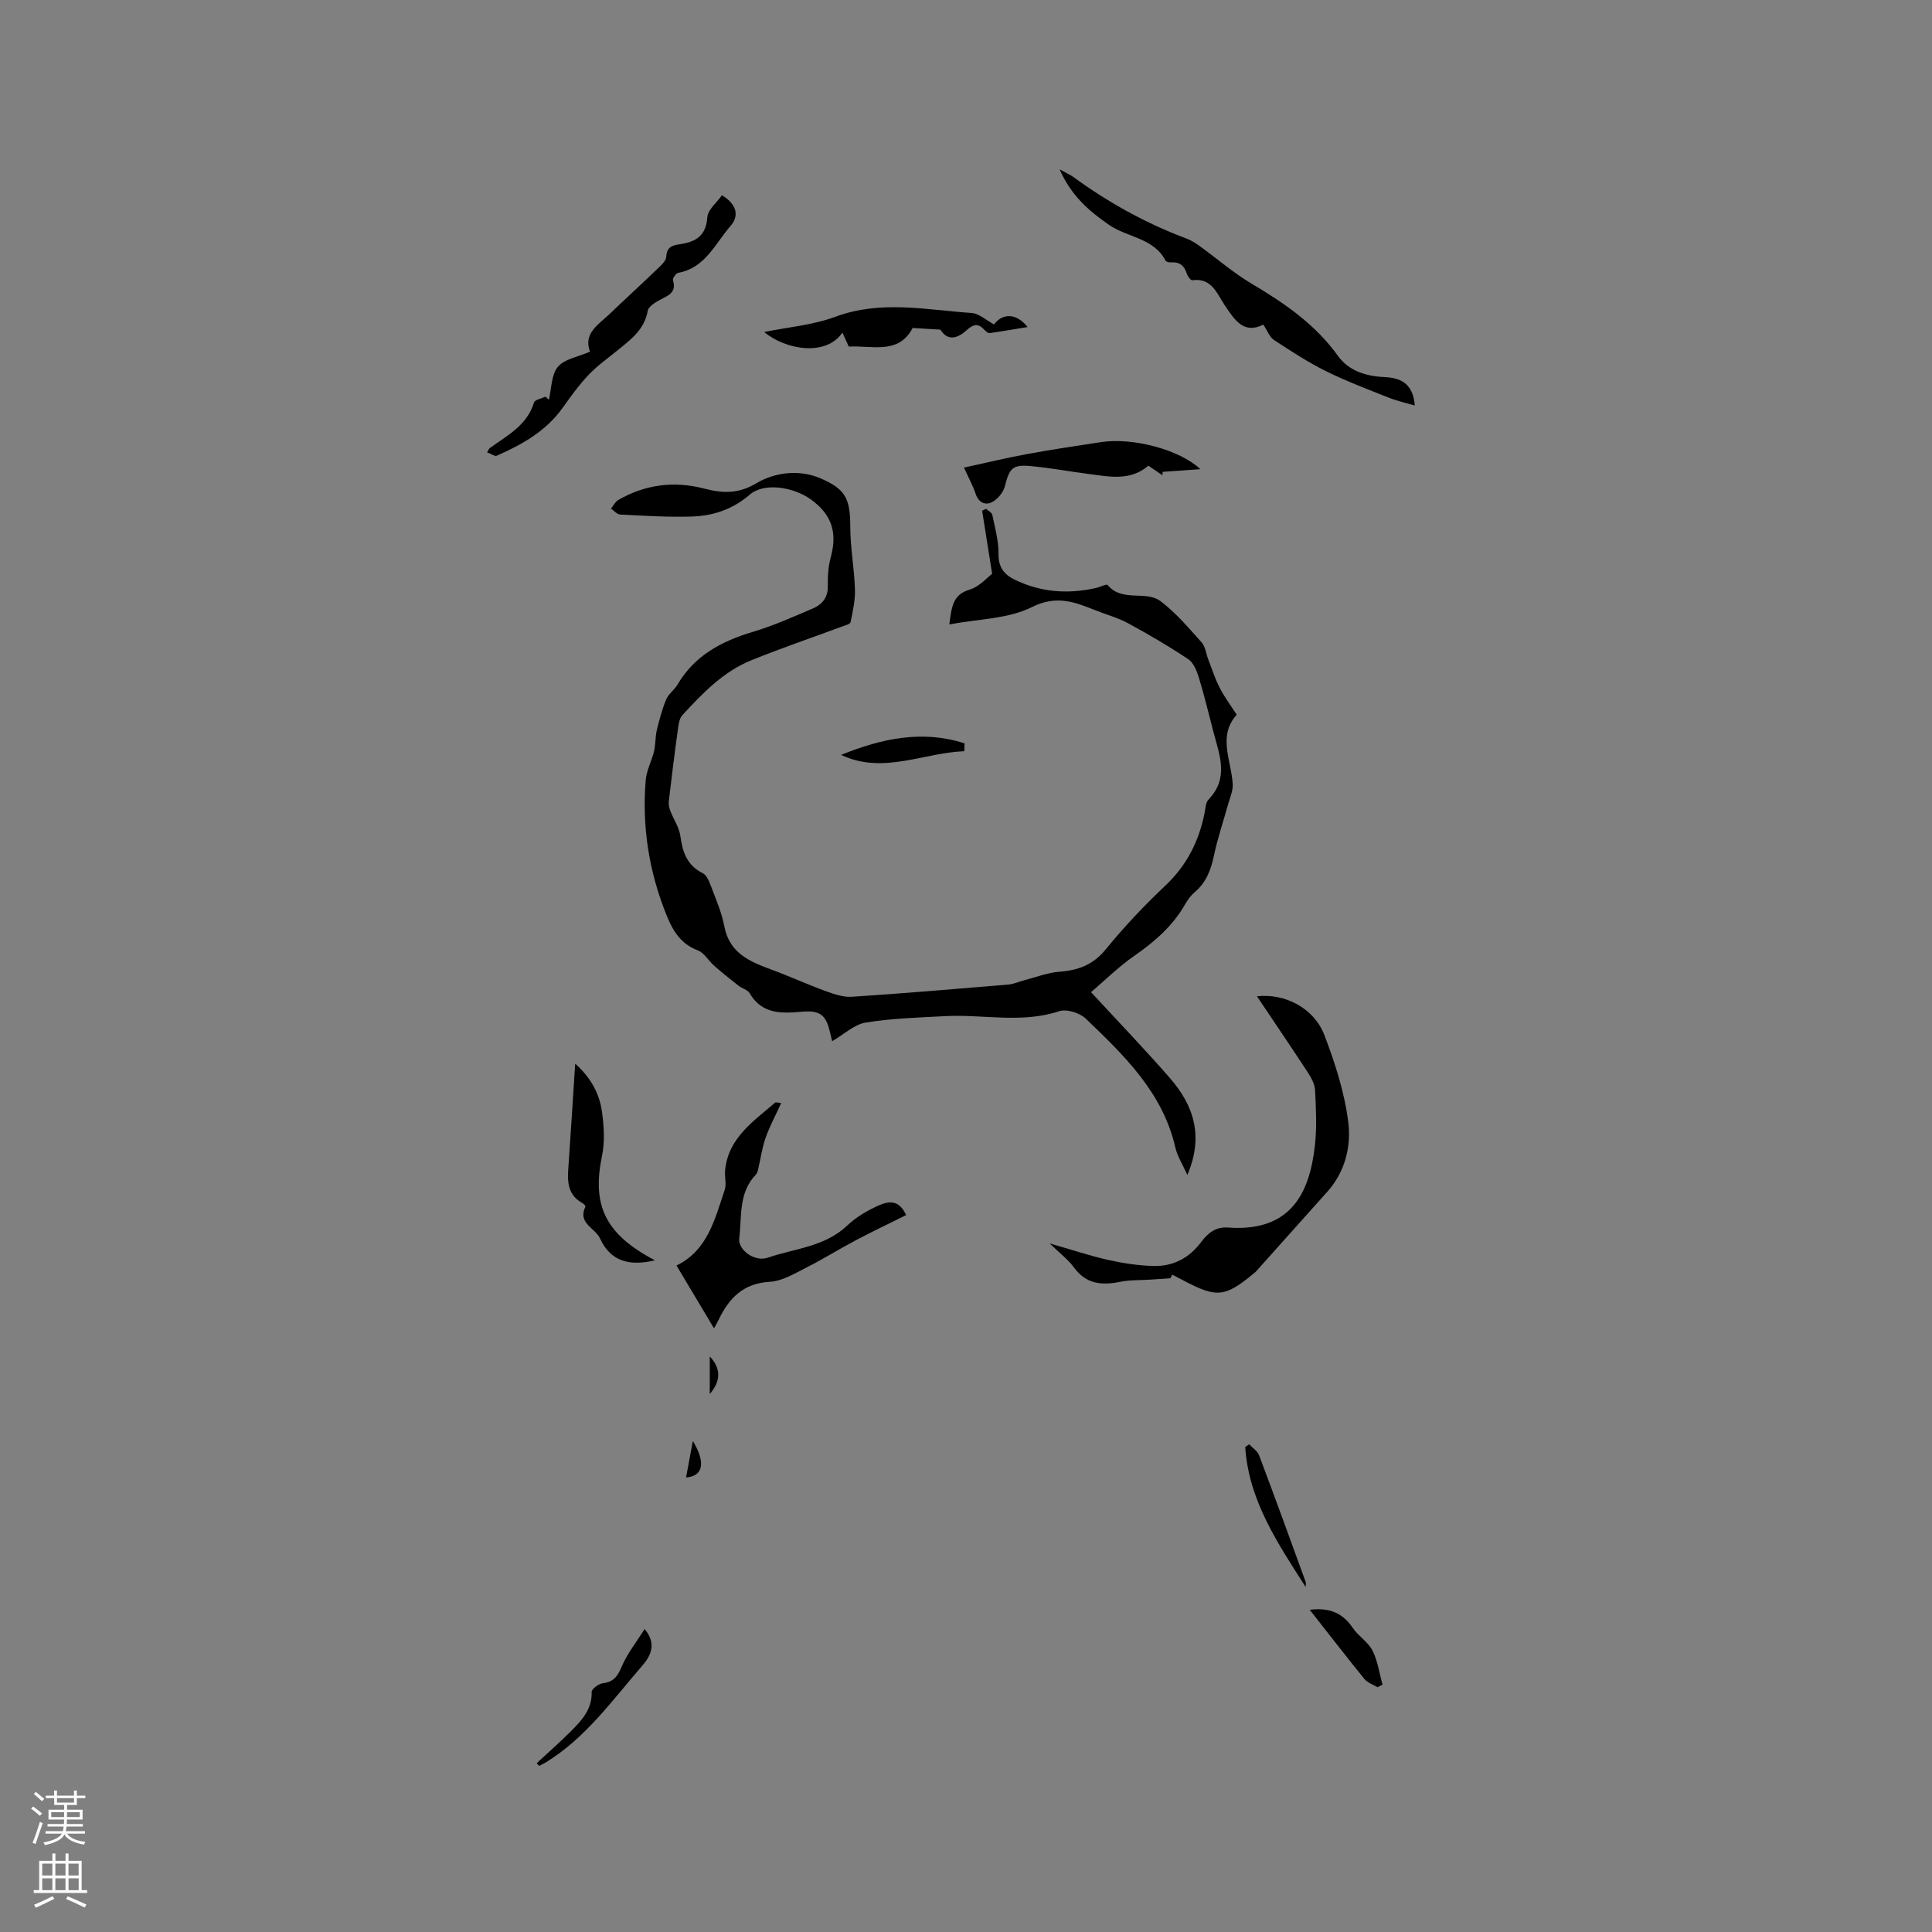 <svg enable-background="new 0 0 400 400" viewBox="0 0 400 400" xmlns="http://www.w3.org/2000/svg"><rect x="0" y="0" width="400" height="400" fill="#808080" stroke="none"/><g fill="#010000"><path d="m245.83 243.26c-1.01-2.24-2.07-3.87-2.48-5.65-2.6-11.41-10.6-19.08-18.55-26.71-1.25-1.2-3.97-2.05-5.51-1.54-7.83 2.59-15.75.6-23.59 1.02-5.5.29-11.04.45-16.46 1.33-2.38.39-4.5 2.44-6.95 3.86-.15-.64-.34-1.39-.52-2.15-.8-3.37-2.17-4.26-5.65-3.96-4.17.36-8.33.62-10.91-3.82-.42-.72-1.58-.99-2.32-1.57-1.71-1.34-3.4-2.69-5.03-4.12-1.17-1.03-2.05-2.68-3.38-3.18-3.55-1.34-5.17-4.04-6.48-7.29-3.64-9.01-5.11-18.34-4.31-27.99.17-2.02 1.25-3.96 1.73-5.98.33-1.4.23-2.91.56-4.31.52-2.17 1.1-4.35 1.95-6.4.47-1.13 1.67-1.93 2.31-3.01 3.54-6.06 9.13-9.03 15.63-10.97 4.24-1.26 8.31-3.09 12.39-4.83 1.93-.82 3.19-2.25 3.13-4.67-.05-2 .1-4.07.62-5.99 1.37-5.04.24-8.81-4.2-11.98-3.36-2.4-9.48-3.61-12.6-.93-3.52 3.04-7.54 4.37-11.92 4.52-4.96.17-9.93-.17-14.89-.41-.65-.03-1.27-.8-1.9-1.22.49-.6.85-1.41 1.48-1.78 5.57-3.22 11.53-3.99 17.72-2.4 3.85.99 7.04 1.23 10.98-1.12 3.62-2.16 8.66-2.9 13.14-1 5.31 2.26 6.21 4.28 6.22 10.07.01 4.31.83 8.61.97 12.93.07 2.26-.45 4.57-.91 6.81-.09.41-1.15.67-1.8.91-6.23 2.31-12.54 4.46-18.7 6.95-5.85 2.36-10.15 6.84-14.32 11.38-.68.74-.81 2.08-.96 3.18-.68 4.9-1.29 9.81-1.86 14.73-.07.63.1 1.35.34 1.95.67 1.74 1.82 3.39 2.06 5.17.45 3.33 1.38 6.07 4.64 7.7.79.39 1.3 1.6 1.65 2.55 1.04 2.78 2.27 5.54 2.81 8.43 1.04 5.5 5.15 7.28 9.62 8.92 3.85 1.42 7.58 3.13 11.43 4.53 1.72.63 3.62 1.27 5.38 1.15 10.78-.71 21.55-1.62 32.32-2.52 1.13-.09 2.21-.6 3.33-.89 2.42-.63 4.82-1.58 7.28-1.77 3.9-.29 6.97-1.41 9.6-4.62 3.81-4.67 7.98-9.09 12.36-13.22 4.45-4.2 6.97-9.23 8.13-15.1.18-.93.21-2.11.79-2.71 4.29-4.41 2.29-9.2 1.04-13.96-.98-3.76-1.89-7.55-3.02-11.26-.43-1.4-1.1-3.11-2.21-3.85-4.03-2.69-8.23-5.14-12.49-7.45-2.12-1.15-4.52-1.78-6.78-2.69-4.3-1.72-8.05-3.17-13.14-.62-4.88 2.44-10.98 2.42-17.06 3.57.52-3.72.71-6.15 4.18-7.19 2.07-.62 3.74-2.59 4.69-3.3-.78-4.94-1.42-8.99-2.07-13.05.28-.13.55-.27.83-.4.44.42 1.18.78 1.28 1.27.55 2.68 1.32 5.4 1.28 8.09-.04 2.7 1.16 4.23 3.24 5.26 5.43 2.68 11.14 3.1 17.01 1.76.81-.19 2.13-.86 2.34-.61 2.97 3.65 7.89 1.05 10.96 3.36 3.18 2.39 5.81 5.54 8.5 8.52.78.87.91 2.32 1.36 3.49.76 1.97 1.41 4.01 2.37 5.89.95 1.87 2.23 3.57 3.54 5.61-3.99 4.41-1.11 9.44-.83 14.37.08 1.42-.61 2.89-1 4.32-.95 3.44-2.11 6.83-2.85 10.31-.63 2.99-1.57 5.66-3.98 7.7-.79.67-1.46 1.56-1.98 2.46-2.57 4.55-6.34 7.82-10.59 10.77-3.25 2.26-6.1 5.09-8.93 7.51 5.77 6.25 11.2 11.89 16.34 17.8 4.92 5.65 7.03 12.01 3.6 20.04z"/><path d="m242.35 264.64c-1.36.1-2.72.2-4.09.29-2.1.14-4.25.04-6.3.45-3.79.76-7.04.53-9.57-2.92-1.23-1.68-2.97-2.98-5.07-5.03 4.55 1.31 8.3 2.57 12.14 3.43 3.08.69 6.26 1.17 9.4 1.25 4.03.09 7.36-1.65 9.83-4.96 1.37-1.83 2.97-3.19 5.57-3 13.25.97 16.91-7.47 17.98-17.02.42-3.77.22-7.63.03-11.44-.06-1.25-.8-2.57-1.51-3.67-3.4-5.2-6.9-10.34-10.52-15.75 5.88-.66 11.85 2.51 13.97 8.06 2.21 5.79 4.16 11.85 4.93 17.96.64 5.04-.63 10.3-4.33 14.44-4.94 5.52-9.88 11.05-14.82 16.57-.07.08-.16.14-.24.21-6.13 5.1-7.81 5.27-14.81 1.56-.75-.4-1.5-.78-2.24-1.17-.14.24-.25.49-.35.74z"/><path d="m187.61 251.57c-3.54 1.76-6.97 3.39-10.33 5.16-3.47 1.83-6.8 3.92-10.3 5.69-2.43 1.23-5.01 2.81-7.59 2.96-5.49.31-8.43 3.35-10.58 7.82-.3.62-.66 1.22-.98 1.82-2.62-4.39-5.14-8.61-7.77-13.01 6.41-3.09 7.94-9.56 9.98-15.66.41-1.21-.04-2.69.08-4.02.64-6.73 5.85-10.14 10.35-14.04.16-.14.58.03 1.27.08-1.15 2.53-2.4 4.83-3.25 7.26-.73 2.07-1.01 4.29-1.52 6.44-.09.4-.23.85-.5 1.14-3.61 3.77-2.86 8.68-3.42 13.22-.28 2.25 3.08 4.93 5.94 3.95 5.58-1.91 11.81-2.24 16.46-6.68 1.87-1.78 4.27-3.16 6.65-4.2 1.72-.74 3.99-1.28 5.51 2.07z"/><path d="m292.92 83.96c-1.77-.52-3.59-.92-5.29-1.59-4.41-1.75-8.87-3.43-13.11-5.53-3.74-1.85-7.26-4.16-10.76-6.45-.91-.6-1.35-1.9-2.2-3.18-4.07 2.04-5.94-.96-7.98-3.99-1.62-2.42-2.69-5.76-6.74-5.2-.32.04-.95-.82-1.12-1.36-.52-1.63-1.47-2.47-3.24-2.33-.38.03-1.02-.1-1.15-.35-2.48-4.75-7.92-4.8-11.73-7.43-4.12-2.85-7.83-6.04-10.22-11.49 1.39.77 2.21 1.12 2.91 1.63 7.23 5.27 14.98 9.56 23.36 12.7.97.36 1.88.95 2.73 1.56 3.59 2.59 6.96 5.53 10.75 7.78 6.79 4.03 13.16 8.39 17.87 14.94 2.21 3.08 5.71 4.2 9.49 4.39 3.25.15 6.04 1.08 6.43 5.9z"/><path d="m100.84 93.64c.42-.67.45-.79.53-.85 3.61-2.61 7.73-4.68 9.19-9.45.18-.59 1.55-.82 2.37-1.22.24.21.47.42.71.64.56-2.32.49-5.16 1.86-6.81 1.35-1.63 4.16-2.05 6.66-3.14-1.44-3.76 1.69-5.56 4-7.76 3.22-3.08 6.51-6.08 9.72-9.17.83-.8 2.01-1.77 2.06-2.72.11-2.07 1.29-2.38 2.84-2.6 3.23-.47 5.4-1.7 5.66-5.56.11-1.6 1.98-3.07 3.03-4.58 2.91 1.75 3.73 4.13 1.77 6.37-3.18 3.65-5.22 8.68-10.83 9.7-.46.08-1.2 1.14-1.08 1.53.82 2.66-1.12 3.19-2.8 4.12-.95.53-2.27 1.34-2.42 2.2-.67 3.85-3.44 5.91-6.15 8.11-2.06 1.67-4.25 3.22-6.07 5.13-1.99 2.09-3.7 4.46-5.37 6.81-3.45 4.87-8.41 7.64-13.67 9.96-.42.18-1.17-.39-2.01-.71z"/><path d="m158.22 68.74c4.93-1.01 10.09-1.43 14.75-3.16 9.41-3.5 18.79-1.42 28.19-.78 1.59.11 3.08 1.54 4.64 2.37 1.79-2.39 4.67-2.36 6.95.54-2.74.45-5.29.89-7.85 1.25-.32.04-.78-.33-1.05-.63-1.22-1.37-2.23-1.31-3.63-.04-2.46 2.24-4.26 1.99-5.51-.04-1.99-.12-3.72-.23-5.76-.35-2.88 5.61-8.52 3.57-13.22 3.86-.47-1.05-.84-1.86-1.32-2.91-3.31 4.96-11.66 3.66-16.19-.11z"/><path d="m237.76 96.42c-3.81 3.26-8.17 2.24-12.44 1.7-3.98-.51-7.93-1.26-11.92-1.62-3.81-.35-4.39.44-5.35 4.17-.32 1.27-1.48 2.67-2.64 3.28-1.36.72-2.78.16-3.4-1.68-.57-1.68-1.43-3.26-2.43-5.46 4.51-.98 8.76-2.01 13.07-2.8 5.09-.94 10.21-1.7 15.33-2.48 6.49-.99 16.21 1.52 20.54 5.61-2.95.21-5.38.38-7.81.55-.01.23-.03.47-.04.7-.87-.58-1.72-1.16-2.91-1.97z"/><path d="m135.59 260.93c-5.17 1.25-9.15.3-11.35-4.5-1-2.2-4.73-3.17-3.03-6.61.06-.12-.32-.56-.58-.7-3.62-1.99-3.09-5.34-2.87-8.61.45-6.54.86-13.08 1.33-20.29 3.28 2.94 5.02 6.22 5.54 9.96.42 2.99.62 6.2.01 9.12-2.09 10.12.5 16.15 10.95 21.63z"/><path d="m111.13 365.03c2.36-2.19 4.79-4.3 7.06-6.58 2.24-2.25 4.41-4.55 4.31-8.16-.02-.6 1.43-1.68 2.3-1.79 2.21-.27 3.05-1.4 3.89-3.39 1.15-2.72 3.07-5.12 4.77-7.84 2.67 3.19 1.08 5.78-.47 7.57-6.21 7.17-11.77 15.04-20.09 20.11-.41.25-.87.44-1.3.66-.16-.19-.31-.39-.47-.58z"/><path d="m199.65 155.53c-8.5.32-16.87 4.87-25.51.76 8.41-3.41 16.89-5.21 25.56-2.38-.02.55-.04 1.08-.05 1.62z"/><path d="m271.17 333.29c4.14-.52 6.84.7 8.9 3.75 1.15 1.7 3.17 2.89 4.08 4.67 1.09 2.15 1.42 4.69 2.08 7.06-.34.19-.68.37-1.02.56-.92-.56-2.08-.93-2.73-1.72-3.71-4.56-7.31-9.23-11.31-14.32z"/><path d="m270.32 328.57c-5.78-9.04-11.8-17.93-12.51-28.99.27-.18.55-.37.82-.55.7.75 1.71 1.38 2.05 2.27 3.28 8.69 6.45 17.42 9.62 26.15.12.33.02.74.02 1.12z"/><path d="m143.45 298.34c2.69 4.44 2.16 7.29-1.41 7.55.45-2.41.88-4.74 1.41-7.55z"/><path d="m146.95 288.62c0-2.74 0-5.12 0-7.79 2.34 2.48 2.33 5.08 0 7.79z"/></g><path d="m6.44 374.46.42-.45c.65.47 1.27.95 1.85 1.44l-.45.49c-.65-.56-1.25-1.06-1.82-1.48m.93 7.33-.63-.26c.55-1.36 1.05-2.8 1.52-4.33.19.1.38.19.59.27-.46 1.29-.95 2.73-1.48 4.32m-.38-10.38.44-.42c.43.34 1.01.82 1.74 1.44l-.49.49c-.53-.51-1.09-1.01-1.69-1.51m2.5.35h1.72v-1.04h.59v1.04h3.52v-1.04h.59v1.04h1.75v.53h-1.75v1.42h-2.03v.97h3.22v2.03h-3.24c0 .35-.01.66-.03.93h3.32v.53h-3.37c-.03.27-.08.58-.15.94h3.96v.53h-3.71c.67.92 1.93 1.48 3.79 1.68-.13.24-.23.44-.29.59-2.13-.38-3.48-1.08-4.04-2.12-.43.97-1.77 1.72-4.03 2.23-.09-.19-.2-.37-.33-.55 2.1-.42 3.37-1.03 3.81-1.83h-3.36v-.53h3.58c.08-.29.13-.61.16-.94h-3.33v-.53h3.39c.02-.27.04-.58.04-.93h-3.23v-2.03h3.25v-.97h-2.07v-1.42h-1.73zm1.12 3.44v1h2.65c.01-.3.02-.44.01-.4v-.25-.35zm1.19-2h3.52v-.91h-3.52zm4.71 2h-2.63v.59c0 .15-.01.28-.01.4h2.64z" fill="#fbfafc"/><path d="m13.56 383.74h.63v1.52h2.72v6.07h1.13v.6h-11.06v-.6h1.13v-6.07h2.73v-1.52h.63v1.52h2.1v-1.52zm-2.69 8.83.38.56c-1.24.63-2.53 1.25-3.85 1.85-.1-.21-.21-.42-.34-.63 1.36-.55 2.63-1.15 3.81-1.78m-2.13-4.27h2.1v-2.45h-2.1zm0 3.04h2.1v-2.46h-2.1zm2.72-3.04h2.1v-2.45h-2.1zm0 3.04h2.1v-2.46h-2.1zm6.07 3.6c-1.41-.71-2.7-1.3-3.86-1.78l.35-.56c1.45.62 2.75 1.19 3.88 1.72zm-1.25-9.09h-2.1v2.45h2.1zm-2.09 5.49h2.1v-2.46h-2.1z" fill="#fbfafc"/></svg>